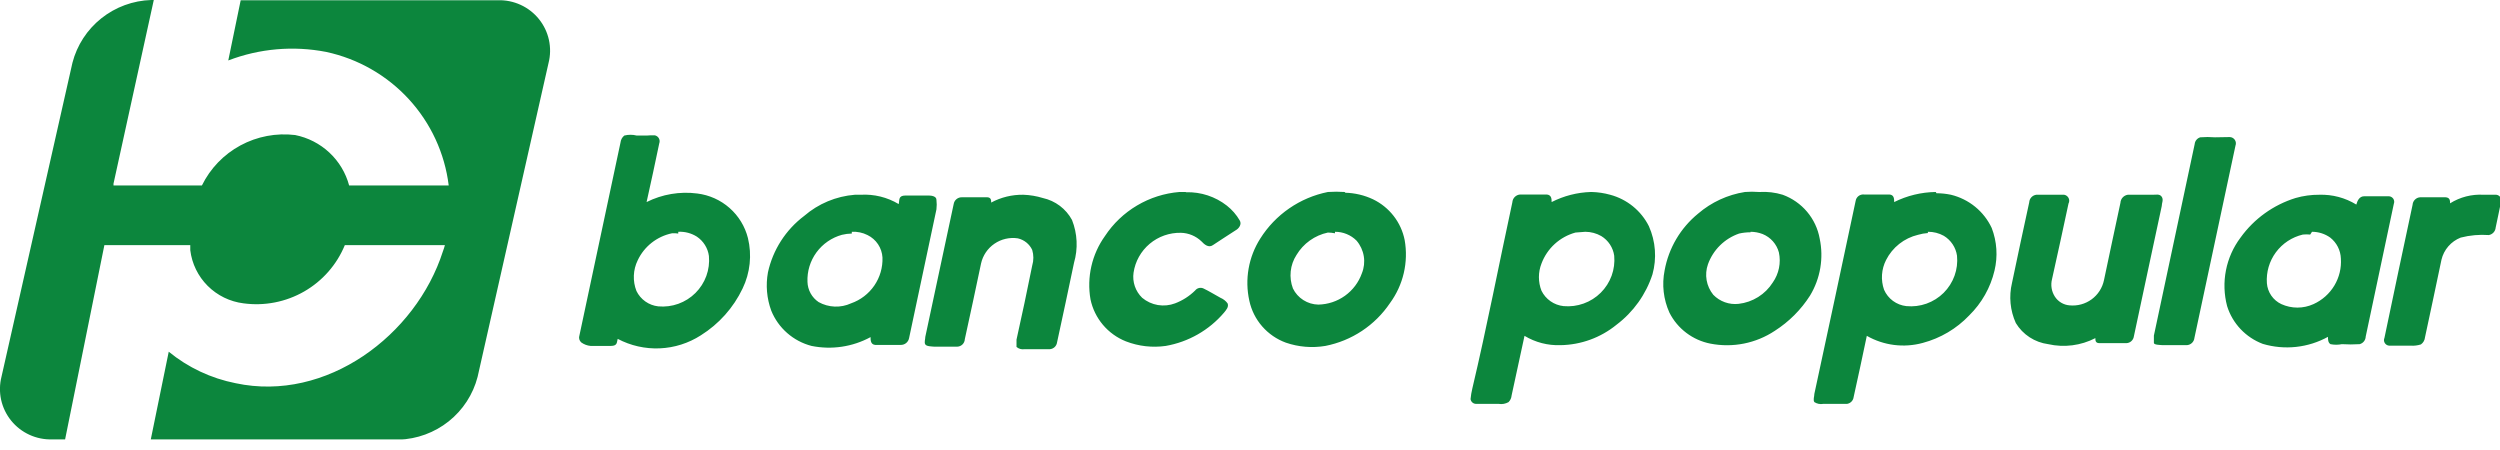 <svg width="200" height="36" viewBox="0 0 200 36" fill="none" xmlns="http://www.w3.org/2000/svg">
<g clip-path="url(#clip0_1_558)">
<path d="M12.1 0C10.645 0.046 9.243 0.56 8.107 1.465C6.97 2.37 6.159 3.617 5.796 5.019L0.121 30.133C-0.033 30.738 -0.044 31.37 0.089 31.98C0.223 32.59 0.497 33.16 0.89 33.647C1.283 34.133 1.784 34.522 2.354 34.783C2.924 35.045 3.547 35.171 4.175 35.151H5.208L8.35 19.611H15.222V20.015C15.353 21.094 15.843 22.098 16.614 22.869C17.386 23.639 18.393 24.132 19.478 24.267C21.157 24.495 22.865 24.162 24.333 23.319C25.801 22.476 26.945 21.172 27.586 19.611H35.592C35.548 19.782 35.493 19.951 35.43 20.115C33.282 26.827 26.106 32.209 18.85 30.657C16.884 30.268 15.046 29.403 13.499 28.137L12.059 35.172H31.903C33.359 35.126 34.76 34.612 35.897 33.707C37.033 32.802 37.844 31.555 38.207 30.153L43.883 5.039C44.037 4.434 44.047 3.802 43.914 3.192C43.781 2.582 43.506 2.012 43.113 1.525C42.72 1.038 42.219 0.649 41.649 0.388C41.079 0.127 40.456 0.001 39.829 0.02H19.255L18.262 4.837C20.753 3.881 23.465 3.644 26.086 4.152C28.635 4.698 30.949 6.021 32.707 7.935C34.465 9.85 35.58 12.261 35.897 14.835H27.93C27.66 13.829 27.113 12.919 26.35 12.207C25.587 11.495 24.639 11.008 23.613 10.803C22.103 10.621 20.572 10.911 19.235 11.633C17.898 12.356 16.821 13.475 16.154 14.835H9.08C9.08 14.835 9.08 14.835 9.08 14.694L12.303 0H12.1ZM51.747 10.844H50.937C50.611 10.762 50.269 10.762 49.943 10.844C49.857 10.913 49.786 10.999 49.734 11.095C49.682 11.192 49.65 11.299 49.639 11.408L46.356 26.827C46.321 26.925 46.315 27.03 46.34 27.131C46.366 27.231 46.42 27.322 46.498 27.392C46.717 27.552 46.976 27.649 47.247 27.674C47.774 27.674 48.322 27.674 48.869 27.674C49.416 27.674 49.335 27.371 49.416 27.109C50.449 27.655 51.61 27.917 52.779 27.868C53.948 27.818 55.082 27.459 56.065 26.827C57.515 25.919 58.675 24.619 59.409 23.078C60.013 21.823 60.164 20.399 59.835 19.047C59.601 18.115 59.088 17.275 58.364 16.638C57.641 16.001 56.74 15.598 55.781 15.48C54.391 15.299 52.979 15.538 51.727 16.165C52.072 14.613 52.416 13.041 52.74 11.469C52.765 11.403 52.775 11.332 52.77 11.262C52.764 11.191 52.744 11.123 52.709 11.062C52.674 11 52.626 10.947 52.569 10.906C52.511 10.865 52.445 10.837 52.376 10.824C52.166 10.818 51.956 10.824 51.747 10.844ZM177.196 10.985C176.804 10.954 176.411 10.954 176.02 10.985C175.9 11.021 175.793 11.092 175.713 11.189C175.634 11.286 175.585 11.404 175.574 11.529C174.48 16.628 173.405 21.748 172.311 26.847C172.311 27.029 172.311 27.271 172.311 27.432C172.311 27.593 172.777 27.593 173.02 27.613H174.946C175.101 27.604 175.247 27.54 175.359 27.433C175.47 27.326 175.54 27.182 175.554 27.029L178.838 11.65C178.867 11.576 178.877 11.496 178.869 11.416C178.861 11.337 178.834 11.261 178.791 11.194C178.747 11.127 178.688 11.072 178.619 11.032C178.55 10.992 178.472 10.969 178.392 10.965L177.196 10.985ZM140.711 15.359C140.34 15.329 139.967 15.329 139.596 15.359C138.208 15.578 136.909 16.178 135.846 17.092C134.441 18.24 133.493 19.848 133.17 21.627C132.941 22.768 133.075 23.952 133.555 25.013C133.876 25.648 134.339 26.202 134.908 26.631C135.477 27.061 136.138 27.356 136.839 27.492C138.624 27.839 140.475 27.469 141.987 26.464C143.122 25.738 144.083 24.776 144.805 23.643C145.63 22.275 145.905 20.648 145.575 19.087C145.433 18.297 145.085 17.557 144.566 16.941C144.047 16.326 143.374 15.857 142.616 15.58C142.019 15.397 141.395 15.322 140.771 15.359H140.711ZM127.272 15.359C126.177 15.392 125.104 15.668 124.13 16.165C124.13 15.923 124.13 15.601 123.745 15.56C123.035 15.56 122.326 15.56 121.617 15.56C121.453 15.57 121.299 15.639 121.183 15.754C121.067 15.869 120.998 16.022 120.988 16.185C119.914 21.143 118.961 26.122 117.786 31.08C117.719 31.359 117.671 31.642 117.644 31.927C117.659 32.033 117.712 32.131 117.794 32.202C117.876 32.272 117.981 32.311 118.09 32.31H119.894C120.166 32.355 120.445 32.305 120.684 32.169C120.824 32.028 120.911 31.842 120.927 31.644L121.961 26.867C122.827 27.39 123.827 27.649 124.839 27.613C126.475 27.588 128.054 27.013 129.319 25.981C130.671 24.961 131.675 23.554 132.197 21.95C132.552 20.672 132.452 19.312 131.913 18.1C131.606 17.485 131.17 16.942 130.636 16.508C130.101 16.074 129.479 15.757 128.812 15.58C128.33 15.446 127.833 15.372 127.333 15.359H127.272ZM94.84 15.359H94.354C93.156 15.457 91.997 15.826 90.965 16.438C89.932 17.049 89.053 17.886 88.395 18.886C87.876 19.612 87.507 20.432 87.309 21.301C87.111 22.169 87.087 23.068 87.239 23.945C87.396 24.696 87.737 25.396 88.232 25.983C88.727 26.571 89.361 27.027 90.077 27.311C91.089 27.702 92.185 27.827 93.259 27.674C95.078 27.356 96.728 26.414 97.921 25.013C98.084 24.812 98.327 24.55 98.205 24.267C98.06 24.071 97.864 23.918 97.638 23.824C97.192 23.582 96.746 23.3 96.28 23.078C96.166 23.025 96.038 23.012 95.916 23.041C95.795 23.071 95.687 23.141 95.611 23.239C95.154 23.689 94.609 24.039 94.009 24.267C93.57 24.434 93.094 24.48 92.631 24.403C92.168 24.325 91.734 24.125 91.374 23.824C91.107 23.566 90.906 23.249 90.786 22.899C90.666 22.548 90.631 22.175 90.685 21.808C90.818 20.91 91.277 20.09 91.975 19.503C92.673 18.917 93.562 18.604 94.476 18.624C95.09 18.64 95.676 18.884 96.117 19.309C96.34 19.551 96.685 19.853 97.03 19.611C97.374 19.37 98.246 18.825 98.854 18.422C99.117 18.281 99.361 17.939 99.178 17.636C98.913 17.178 98.562 16.774 98.144 16.447C97.221 15.727 96.074 15.349 94.901 15.379L94.84 15.359ZM107.57 15.359C107.124 15.328 106.677 15.328 106.232 15.359C105.122 15.582 104.07 16.028 103.14 16.669C102.209 17.31 101.42 18.133 100.82 19.087C99.88 20.567 99.567 22.357 99.948 24.066C100.112 24.823 100.465 25.527 100.976 26.112C101.486 26.697 102.137 27.144 102.867 27.412C103.882 27.762 104.97 27.852 106.029 27.674C107.075 27.468 108.07 27.06 108.957 26.472C109.844 25.884 110.605 25.128 111.198 24.247C111.725 23.529 112.1 22.713 112.302 21.847C112.504 20.981 112.528 20.084 112.374 19.208C112.235 18.506 111.934 17.845 111.494 17.279C111.054 16.712 110.488 16.255 109.84 15.943C109.148 15.617 108.396 15.439 107.631 15.419L107.57 15.359ZM154.859 15.359C153.704 15.375 152.567 15.65 151.534 16.165C151.534 15.923 151.534 15.58 151.149 15.56C150.46 15.56 149.791 15.56 149.122 15.56C148.967 15.543 148.811 15.585 148.687 15.679C148.562 15.773 148.479 15.911 148.453 16.064C147.359 21.204 146.264 26.364 145.15 31.503C145.15 31.725 145.028 31.987 145.15 32.169C145.359 32.304 145.613 32.355 145.859 32.31H147.764C147.9 32.288 148.025 32.224 148.12 32.126C148.215 32.027 148.275 31.901 148.291 31.765C148.656 30.133 149.001 28.5 149.345 26.867C150.017 27.252 150.759 27.499 151.528 27.596C152.297 27.693 153.078 27.637 153.825 27.432C155.242 27.055 156.526 26.294 157.534 25.235C158.536 24.252 159.238 23.009 159.561 21.647C159.833 20.515 159.755 19.328 159.338 18.241C159.03 17.582 158.577 17.001 158.012 16.54C157.447 16.08 156.785 15.752 156.075 15.58C155.695 15.5 155.308 15.46 154.919 15.459L154.859 15.359ZM68.855 15.58H68.389C66.89 15.699 65.469 16.293 64.335 17.273C62.858 18.386 61.83 19.988 61.436 21.788C61.249 22.815 61.34 23.872 61.7 24.852C61.978 25.54 62.415 26.153 62.975 26.643C63.534 27.133 64.201 27.486 64.922 27.674C66.531 28 68.204 27.751 69.645 26.968C69.645 27.21 69.645 27.553 70.01 27.593C70.638 27.593 71.307 27.593 72.037 27.593C72.199 27.601 72.358 27.55 72.484 27.45C72.611 27.349 72.697 27.207 72.726 27.049L74.915 16.749C74.946 16.495 74.946 16.238 74.915 15.983C74.915 15.701 74.53 15.641 74.287 15.641C73.679 15.641 73.051 15.641 72.442 15.641C71.834 15.641 71.976 16.024 71.895 16.326C70.981 15.778 69.921 15.518 68.855 15.58ZM185.547 15.58C184.902 15.575 184.26 15.664 183.641 15.842C181.868 16.393 180.324 17.504 179.243 19.007C178.661 19.782 178.262 20.677 178.076 21.626C177.89 22.575 177.922 23.554 178.169 24.489C178.383 25.176 178.752 25.805 179.247 26.329C179.742 26.852 180.351 27.257 181.027 27.512C181.889 27.767 182.794 27.849 183.688 27.752C184.583 27.655 185.449 27.382 186.236 26.948C186.236 27.13 186.236 27.412 186.439 27.533C186.74 27.593 187.05 27.593 187.351 27.533C187.823 27.563 188.297 27.563 188.77 27.533C188.906 27.498 189.027 27.42 189.114 27.311C189.202 27.202 189.252 27.068 189.256 26.928L191.506 16.306C191.532 16.241 191.542 16.171 191.535 16.102C191.528 16.032 191.505 15.965 191.468 15.906C191.43 15.848 191.379 15.798 191.319 15.763C191.259 15.727 191.191 15.706 191.121 15.701H189.135C188.749 15.701 188.587 16.064 188.506 16.366C187.619 15.821 186.59 15.548 185.547 15.58ZM198.682 15.58C197.74 15.525 196.804 15.765 196.006 16.266C196.006 16.064 196.006 15.802 195.641 15.782C194.932 15.782 194.222 15.782 193.614 15.782C193.456 15.791 193.307 15.858 193.195 15.97C193.083 16.081 193.016 16.229 193.006 16.387C192.256 19.934 191.486 23.481 190.756 27.029C190.726 27.095 190.713 27.167 190.718 27.239C190.722 27.311 190.745 27.381 190.783 27.442C190.821 27.504 190.873 27.555 190.936 27.592C190.998 27.629 191.069 27.65 191.141 27.654C191.709 27.654 192.297 27.654 192.864 27.654C193.138 27.671 193.414 27.637 193.675 27.553C193.766 27.487 193.843 27.403 193.899 27.305C193.954 27.208 193.989 27.1 193.999 26.988C194.445 24.973 194.871 22.857 195.317 20.78C195.41 20.383 195.599 20.014 195.867 19.705C196.135 19.396 196.475 19.156 196.857 19.007C197.591 18.819 198.351 18.75 199.107 18.805C199.253 18.779 199.386 18.705 199.485 18.596C199.584 18.486 199.643 18.347 199.654 18.201C199.796 17.495 199.959 16.79 200.1 16.064C200.107 15.999 200.098 15.933 200.076 15.872C200.054 15.81 200.018 15.754 199.972 15.708C199.925 15.662 199.869 15.627 199.807 15.604C199.745 15.582 199.679 15.574 199.614 15.58H198.682ZM81.868 15.58C80.97 15.565 80.083 15.78 79.294 16.205C79.294 16.024 79.294 15.802 78.99 15.782C78.321 15.782 77.632 15.782 76.963 15.782C76.803 15.775 76.647 15.827 76.524 15.927C76.4 16.027 76.319 16.169 76.294 16.326C75.523 19.873 74.794 23.401 74.024 26.948C74.024 27.15 73.922 27.392 74.024 27.553C74.125 27.714 74.51 27.714 74.753 27.734H76.578C76.737 27.729 76.889 27.664 77.002 27.552C77.115 27.439 77.18 27.288 77.186 27.13C77.632 25.114 78.057 23.098 78.483 21.083C78.625 20.439 79.007 19.873 79.553 19.499C80.098 19.125 80.766 18.97 81.422 19.067C81.673 19.124 81.908 19.236 82.108 19.397C82.308 19.558 82.469 19.762 82.577 19.994C82.699 20.402 82.699 20.836 82.577 21.244C82.172 23.26 81.746 25.275 81.321 27.17C81.321 27.371 81.321 27.593 81.321 27.754C81.406 27.829 81.506 27.883 81.615 27.915C81.723 27.946 81.837 27.953 81.949 27.936H83.976C84.122 27.928 84.261 27.869 84.369 27.769C84.476 27.67 84.545 27.536 84.564 27.392C85.03 25.275 85.476 23.139 85.922 21.022C86.25 19.894 86.193 18.689 85.76 17.596C85.521 17.154 85.189 16.769 84.787 16.466C84.384 16.163 83.921 15.951 83.429 15.842C82.922 15.686 82.398 15.598 81.868 15.58ZM164.021 15.58H162.906C162.755 15.599 162.615 15.67 162.512 15.78C162.408 15.891 162.346 16.034 162.338 16.185C161.872 18.342 161.406 20.478 160.96 22.635C160.703 23.707 160.81 24.834 161.264 25.84C161.54 26.298 161.917 26.688 162.366 26.981C162.816 27.274 163.326 27.463 163.858 27.533C165.133 27.821 166.469 27.649 167.629 27.049C167.629 27.23 167.629 27.452 167.953 27.452C168.662 27.452 169.392 27.452 170.122 27.452C170.268 27.444 170.407 27.385 170.514 27.285C170.622 27.186 170.691 27.052 170.71 26.908C171.459 23.421 172.189 19.954 172.939 16.487C172.939 16.245 173.101 15.983 172.939 15.742C172.777 15.5 172.493 15.58 172.25 15.58H170.223C170.065 15.604 169.92 15.681 169.813 15.798C169.706 15.916 169.643 16.067 169.635 16.225C169.189 18.241 168.764 20.357 168.318 22.413C168.19 23.029 167.838 23.576 167.329 23.948C166.82 24.32 166.19 24.491 165.561 24.429C165.324 24.41 165.094 24.336 164.89 24.213C164.686 24.091 164.513 23.923 164.385 23.723C164.255 23.519 164.167 23.29 164.129 23.051C164.091 22.812 164.102 22.567 164.162 22.332C164.608 20.317 165.054 18.301 165.48 16.286C165.516 16.218 165.536 16.143 165.538 16.067C165.539 15.99 165.523 15.914 165.489 15.845C165.455 15.777 165.406 15.717 165.344 15.671C165.283 15.624 165.211 15.594 165.135 15.58H164.021ZM126.826 18.543C127.274 18.545 127.714 18.663 128.103 18.886C128.381 19.056 128.618 19.285 128.797 19.556C128.976 19.828 129.092 20.136 129.137 20.458C129.186 21 129.116 21.546 128.93 22.057C128.744 22.569 128.447 23.034 128.06 23.418C127.673 23.803 127.206 24.098 126.691 24.283C126.177 24.468 125.628 24.539 125.083 24.489C124.708 24.449 124.35 24.315 124.042 24.1C123.733 23.885 123.485 23.596 123.319 23.26C123.045 22.56 123.045 21.783 123.319 21.083C123.543 20.485 123.905 19.949 124.377 19.518C124.85 19.087 125.418 18.774 126.035 18.604L126.826 18.543ZM140.042 18.543C140.374 18.543 140.704 18.605 141.015 18.725C141.33 18.854 141.612 19.053 141.837 19.309C142.062 19.564 142.225 19.868 142.312 20.196C142.4 20.608 142.402 21.033 142.318 21.445C142.234 21.858 142.067 22.249 141.825 22.595C141.528 23.066 141.127 23.465 140.654 23.761C140.18 24.058 139.645 24.245 139.089 24.308C138.718 24.35 138.342 24.306 137.99 24.18C137.639 24.054 137.321 23.85 137.062 23.582C136.788 23.245 136.605 22.845 136.53 22.418C136.456 21.991 136.492 21.552 136.636 21.143C136.84 20.574 137.17 20.057 137.601 19.631C138.033 19.206 138.555 18.882 139.129 18.684C139.429 18.616 139.735 18.583 140.042 18.584V18.543ZM154.23 18.543C154.677 18.538 155.117 18.649 155.507 18.866C155.79 19.038 156.031 19.269 156.213 19.545C156.396 19.82 156.514 20.132 156.561 20.458C156.615 21.001 156.547 21.548 156.362 22.061C156.177 22.575 155.88 23.041 155.493 23.427C155.105 23.812 154.636 24.107 154.12 24.291C153.604 24.475 153.053 24.542 152.507 24.489C152.12 24.447 151.752 24.303 151.438 24.073C151.125 23.843 150.879 23.534 150.724 23.179C150.588 22.792 150.533 22.382 150.561 21.973C150.589 21.565 150.699 21.166 150.886 20.801C151.139 20.3 151.498 19.861 151.939 19.512C152.38 19.164 152.892 18.916 153.44 18.785C153.697 18.708 153.962 18.661 154.23 18.644V18.543ZM106.799 18.543C107.119 18.541 107.436 18.603 107.732 18.724C108.028 18.845 108.297 19.023 108.522 19.249C108.827 19.605 109.028 20.038 109.103 20.5C109.178 20.962 109.125 21.435 108.948 21.869C108.692 22.589 108.221 23.214 107.598 23.661C106.975 24.108 106.23 24.354 105.462 24.368C105.037 24.359 104.624 24.234 104.266 24.006C103.908 23.779 103.621 23.458 103.435 23.078C103.269 22.64 103.208 22.17 103.257 21.704C103.306 21.239 103.464 20.791 103.719 20.398C103.991 19.943 104.355 19.549 104.787 19.24C105.22 18.931 105.711 18.715 106.232 18.604C106.423 18.607 106.613 18.627 106.799 18.664V18.543ZM68.145 18.543C68.58 18.519 69.014 18.609 69.402 18.805C69.743 18.972 70.034 19.226 70.244 19.541C70.454 19.857 70.576 20.222 70.598 20.599C70.626 21.397 70.398 22.183 69.946 22.843C69.494 23.503 68.842 24.002 68.085 24.267C67.675 24.456 67.226 24.544 66.775 24.527C66.324 24.509 65.884 24.386 65.49 24.167C65.223 23.988 65.003 23.748 64.848 23.468C64.693 23.187 64.608 22.874 64.598 22.554C64.562 21.709 64.816 20.876 65.316 20.192C65.817 19.508 66.535 19.012 67.355 18.785C67.614 18.722 67.879 18.688 68.145 18.684V18.543ZM54.261 18.543C54.782 18.516 55.299 18.65 55.74 18.926C56.004 19.101 56.227 19.33 56.395 19.598C56.563 19.865 56.672 20.166 56.713 20.478C56.763 21.02 56.693 21.566 56.507 22.078C56.32 22.589 56.023 23.054 55.636 23.439C55.25 23.823 54.782 24.119 54.268 24.304C53.753 24.489 53.204 24.559 52.659 24.509C52.288 24.468 51.933 24.333 51.628 24.118C51.324 23.903 51.078 23.615 50.916 23.28C50.761 22.885 50.69 22.463 50.708 22.04C50.725 21.616 50.831 21.201 51.018 20.821C51.275 20.275 51.656 19.796 52.13 19.422C52.605 19.048 53.161 18.788 53.754 18.664C53.923 18.652 54.093 18.659 54.261 18.684V18.543ZM184.959 18.543C185.482 18.542 185.993 18.704 186.418 19.007C186.674 19.208 186.882 19.462 187.029 19.75C187.176 20.039 187.258 20.356 187.27 20.68C187.322 21.437 187.14 22.192 186.749 22.844C186.358 23.496 185.776 24.014 185.081 24.328C184.677 24.512 184.238 24.608 183.794 24.608C183.349 24.608 182.91 24.512 182.506 24.328C182.182 24.176 181.904 23.941 181.702 23.647C181.499 23.353 181.378 23.011 181.351 22.655C181.289 21.772 181.544 20.897 182.071 20.184C182.599 19.471 183.363 18.968 184.229 18.765C184.425 18.745 184.622 18.745 184.817 18.765L184.959 18.543Z" fill="#0C863D"/>
</g>
<defs>
<clipPath id="clip0_1_558">
<rect width="200" height="35.151" fill="white"/>
</clipPath>
</defs>
</svg>
